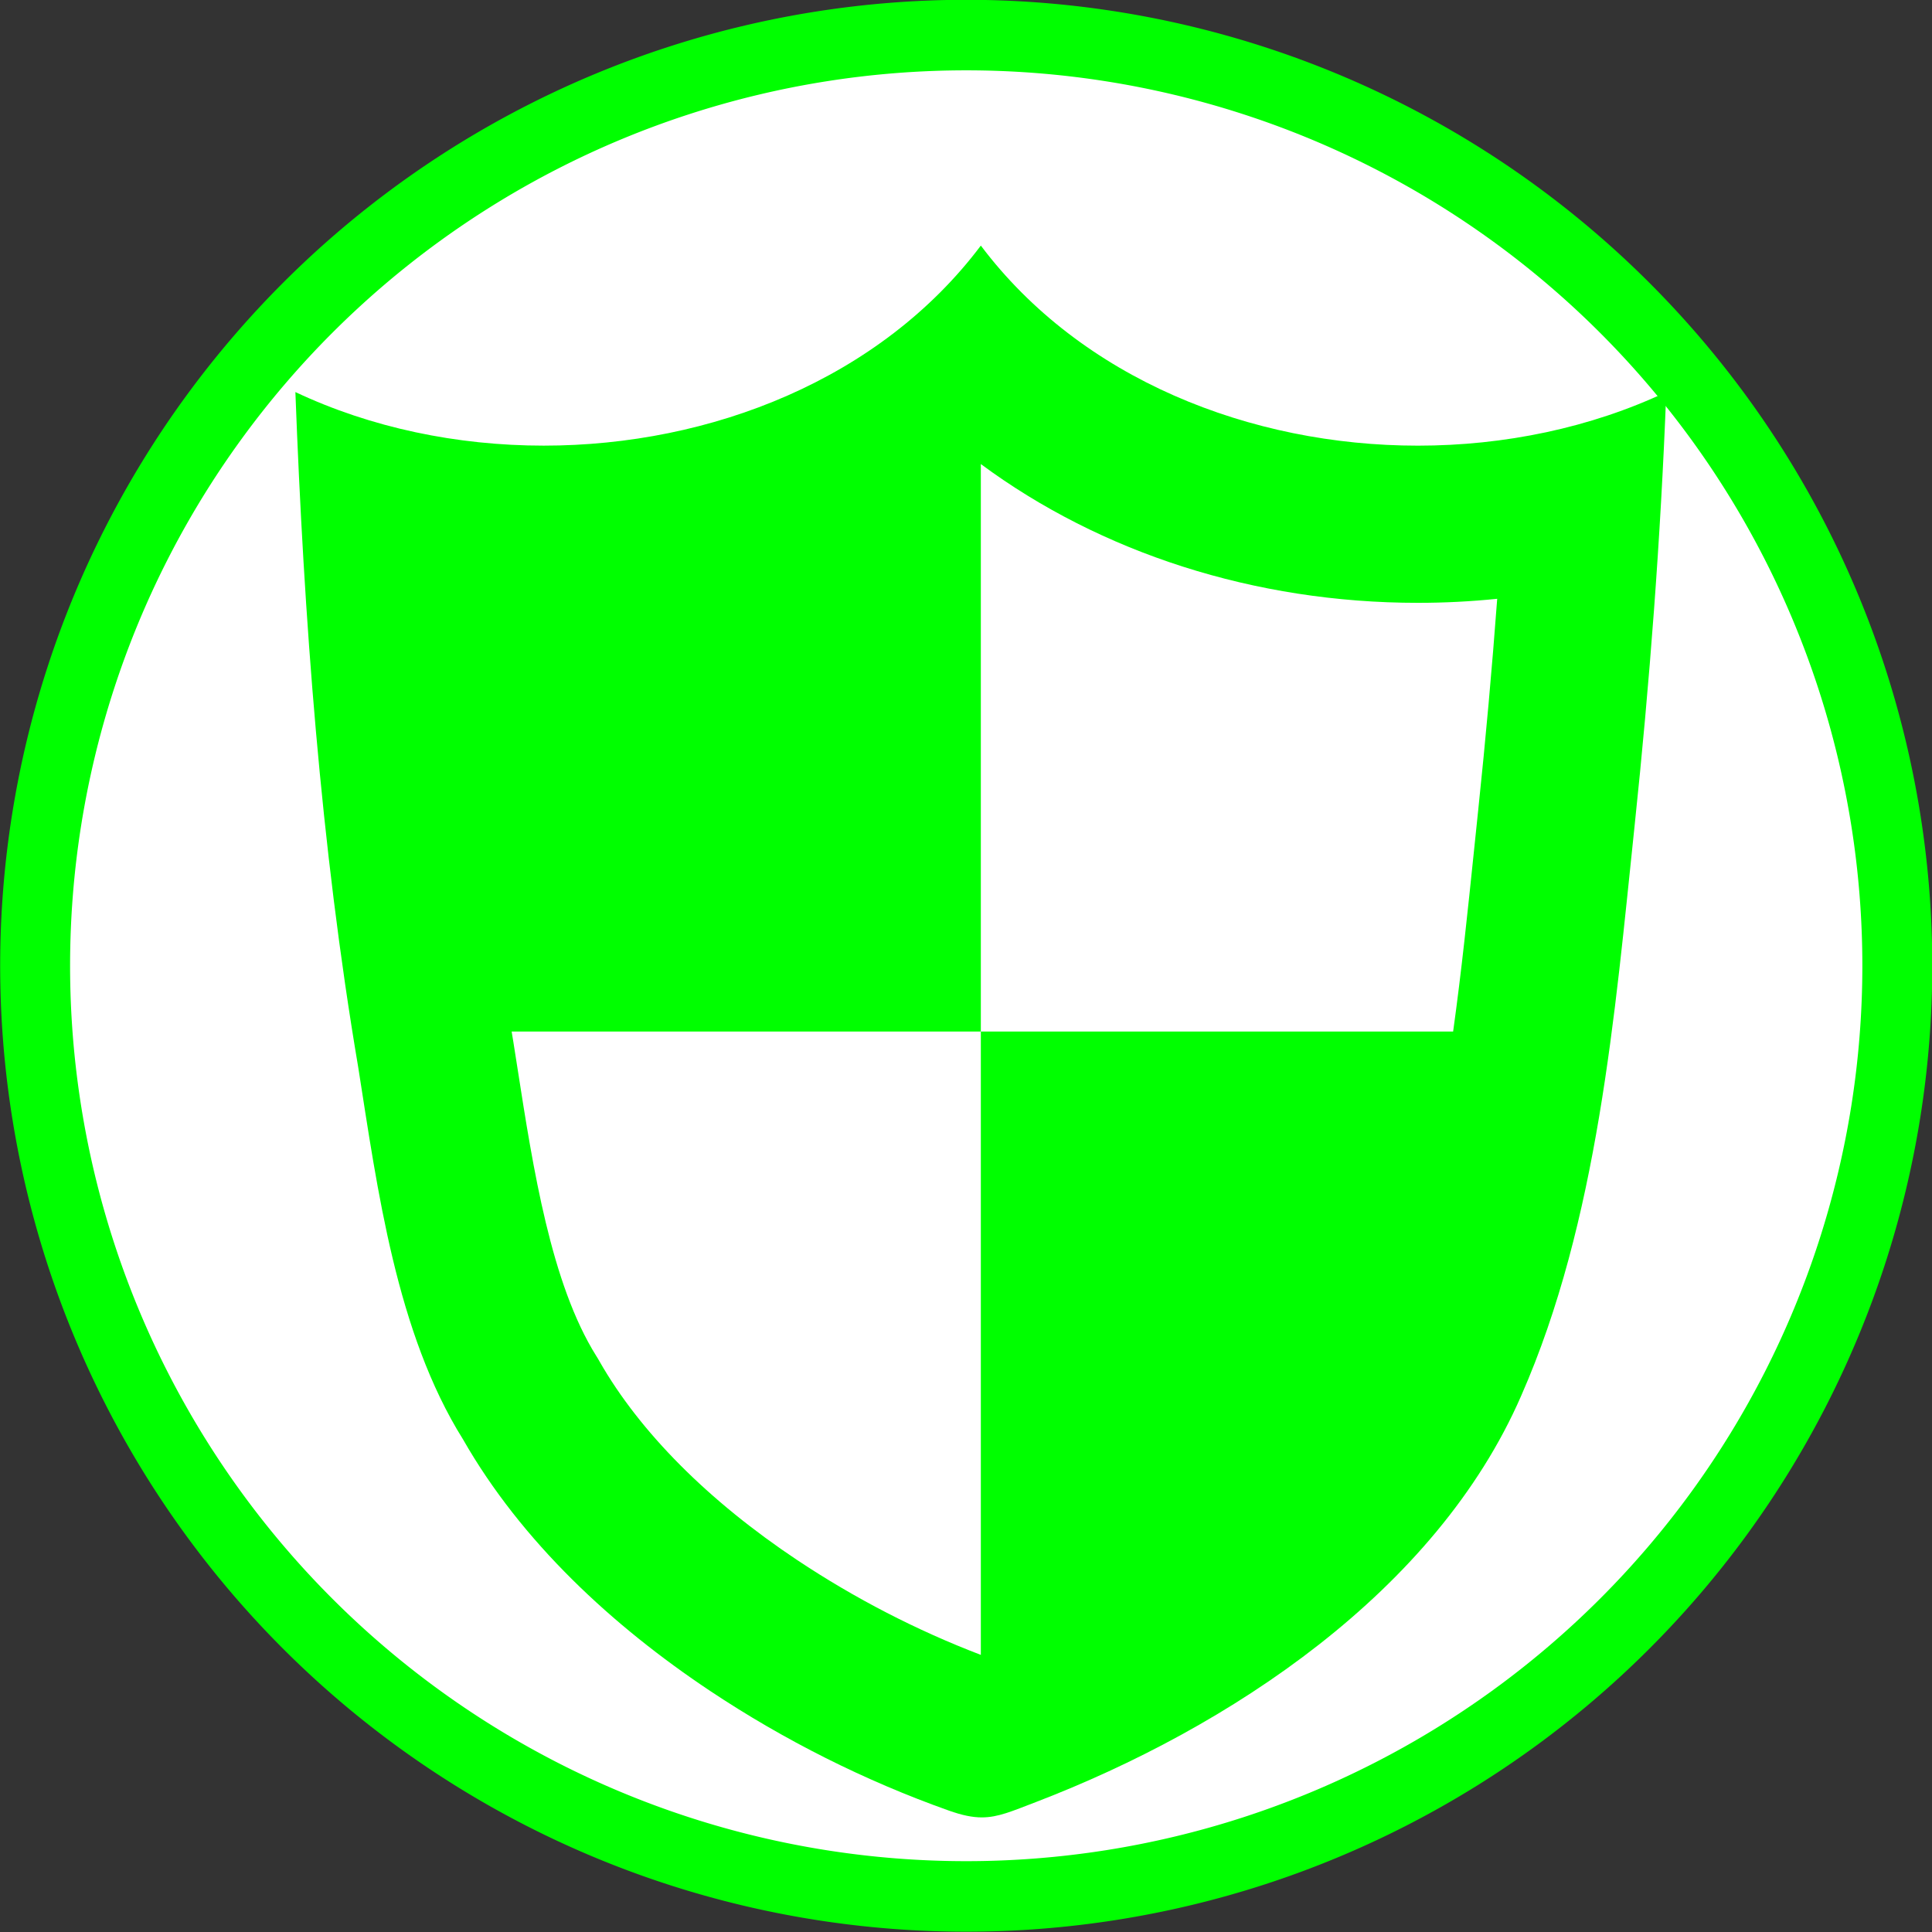 <?xml version="1.0" encoding="UTF-8" standalone="no"?>
<svg
   xmlns:dc="http://purl.org/dc/elements/1.1/"
   xmlns:cc="http://creativecommons.org/ns#"
   xmlns:rdf="http://www.w3.org/1999/02/22-rdf-syntax-ns#"
   xmlns:svg="http://www.w3.org/2000/svg"
   xmlns="http://www.w3.org/2000/svg"
   xmlns:sodipodi="http://sodipodi.sourceforge.net/DTD/sodipodi-0.dtd"
   xmlns:inkscape="http://www.inkscape.org/namespaces/inkscape"
   version="1.1"
   id="Layer_1"
   x="0px"
   y="0px"
   width="100px"
   height="100px"
   viewBox="0 0 100 100"
   enable-background="new 0 0 100 100"
   xml:space="preserve"
   inkscape:version="0.48.3.1 r9886"
   sodipodi:docname="24.svg"><rect x="0" y="0" width="100" height="100" fill="#333333" stroke="none"/><defs
   id="defs3358" /><sodipodi:namedview
   pagecolor="#ffffff"
   bordercolor="#666666"
   borderopacity="1"
   objecttolerance="10"
   gridtolerance="10"
   guidetolerance="10"
   inkscape:pageopacity="0"
   inkscape:pageshadow="2"
   inkscape:window-width="640"
   inkscape:window-height="480"
   id="namedview3356"
   showgrid="false"
   inkscape:zoom="2.36"
   inkscape:cx="50"
   inkscape:cy="50"
   inkscape:window-x="0"
   inkscape:window-y="0"
   inkscape:window-maximized="0"
   inkscape:current-layer="Layer_1" />
<path
   sodipodi:type="arc"
   style="fill:#FFFFFF;stroke:#00ff00;stroke-width:3.5;stroke-miterlimit:4;stroke-dasharray:none"
   id="path4175"
   sodipodi:cx="50.845425"
   sodipodi:cy="48.303154"
   sodipodi:rx="46.608307"
   sodipodi:ry="46.184593"
   d="m 97.454,48.303 a 46.608,46.185 0 1 1 -93.217,0 46.608,46.185 0 1 1 93.217,0 z"
   transform="matrix(1.034,0,0,1.043,-2.563,-0.393)" /><path
   d="m 73.39,23.067 c -8.668,0 -17.431,-3.456 -22.622,-10.355 -5.191,6.898 -13.956,10.354 -22.623,10.354 -4.481,0 -8.935,-0.923 -12.856,-2.773 0.439,11.647 1.305,23.451 3.253,34.952 0.994,6.304 1.97,13.739 5.423,19.255 3.034,5.311 7.741,9.656 12.791,13.022 3.836,2.552 8.01,4.651 12.356,6.193 0.694,0.247 1.222,0.353 1.708,0.353 0.843,0 1.56,-0.321 2.794,-0.792 9.991,-3.836 20.713,-10.892 25.124,-21.035 3.969,-9.025 4.844,-19.748 5.863,-29.443 0.788,-7.476 1.359,-14.991 1.645,-22.505 -3.921,1.85 -8.377,2.774 -12.857,2.774 z m 3.12,18.882 -0.217,2.089 c -0.322,3.111 -0.648,6.26 -1.079,9.353 H 50.768 V 85.655 c -8.13e-4,0 -0.002,8.14e-4 -0.002,8.14e-4 -3.32,-1.27 -6.511,-2.917 -9.497,-4.903 -4.608,-3.071 -8.149,-6.628 -10.238,-10.287 l -0.081,-0.142 -0.087,-0.139 c -2.341,-3.74 -3.267,-9.689 -4.085,-14.939 l -0.199,-1.267 -0.007,-0.046 -0.008,-0.046 c -0.028,-0.164 -0.053,-0.332 -0.081,-0.495 h 24.285 v -29.372 l 0,0 c 6.199,4.588 14.171,7.183 22.622,7.183 1.377,0 2.748,-0.07 4.105,-0.209 -0.266,3.585 -0.595,7.244 -0.985,10.955 z"
   id="path3354"
   inkscape:connector-curvature="0"
   style="fill:#00ff00" />
</svg>
